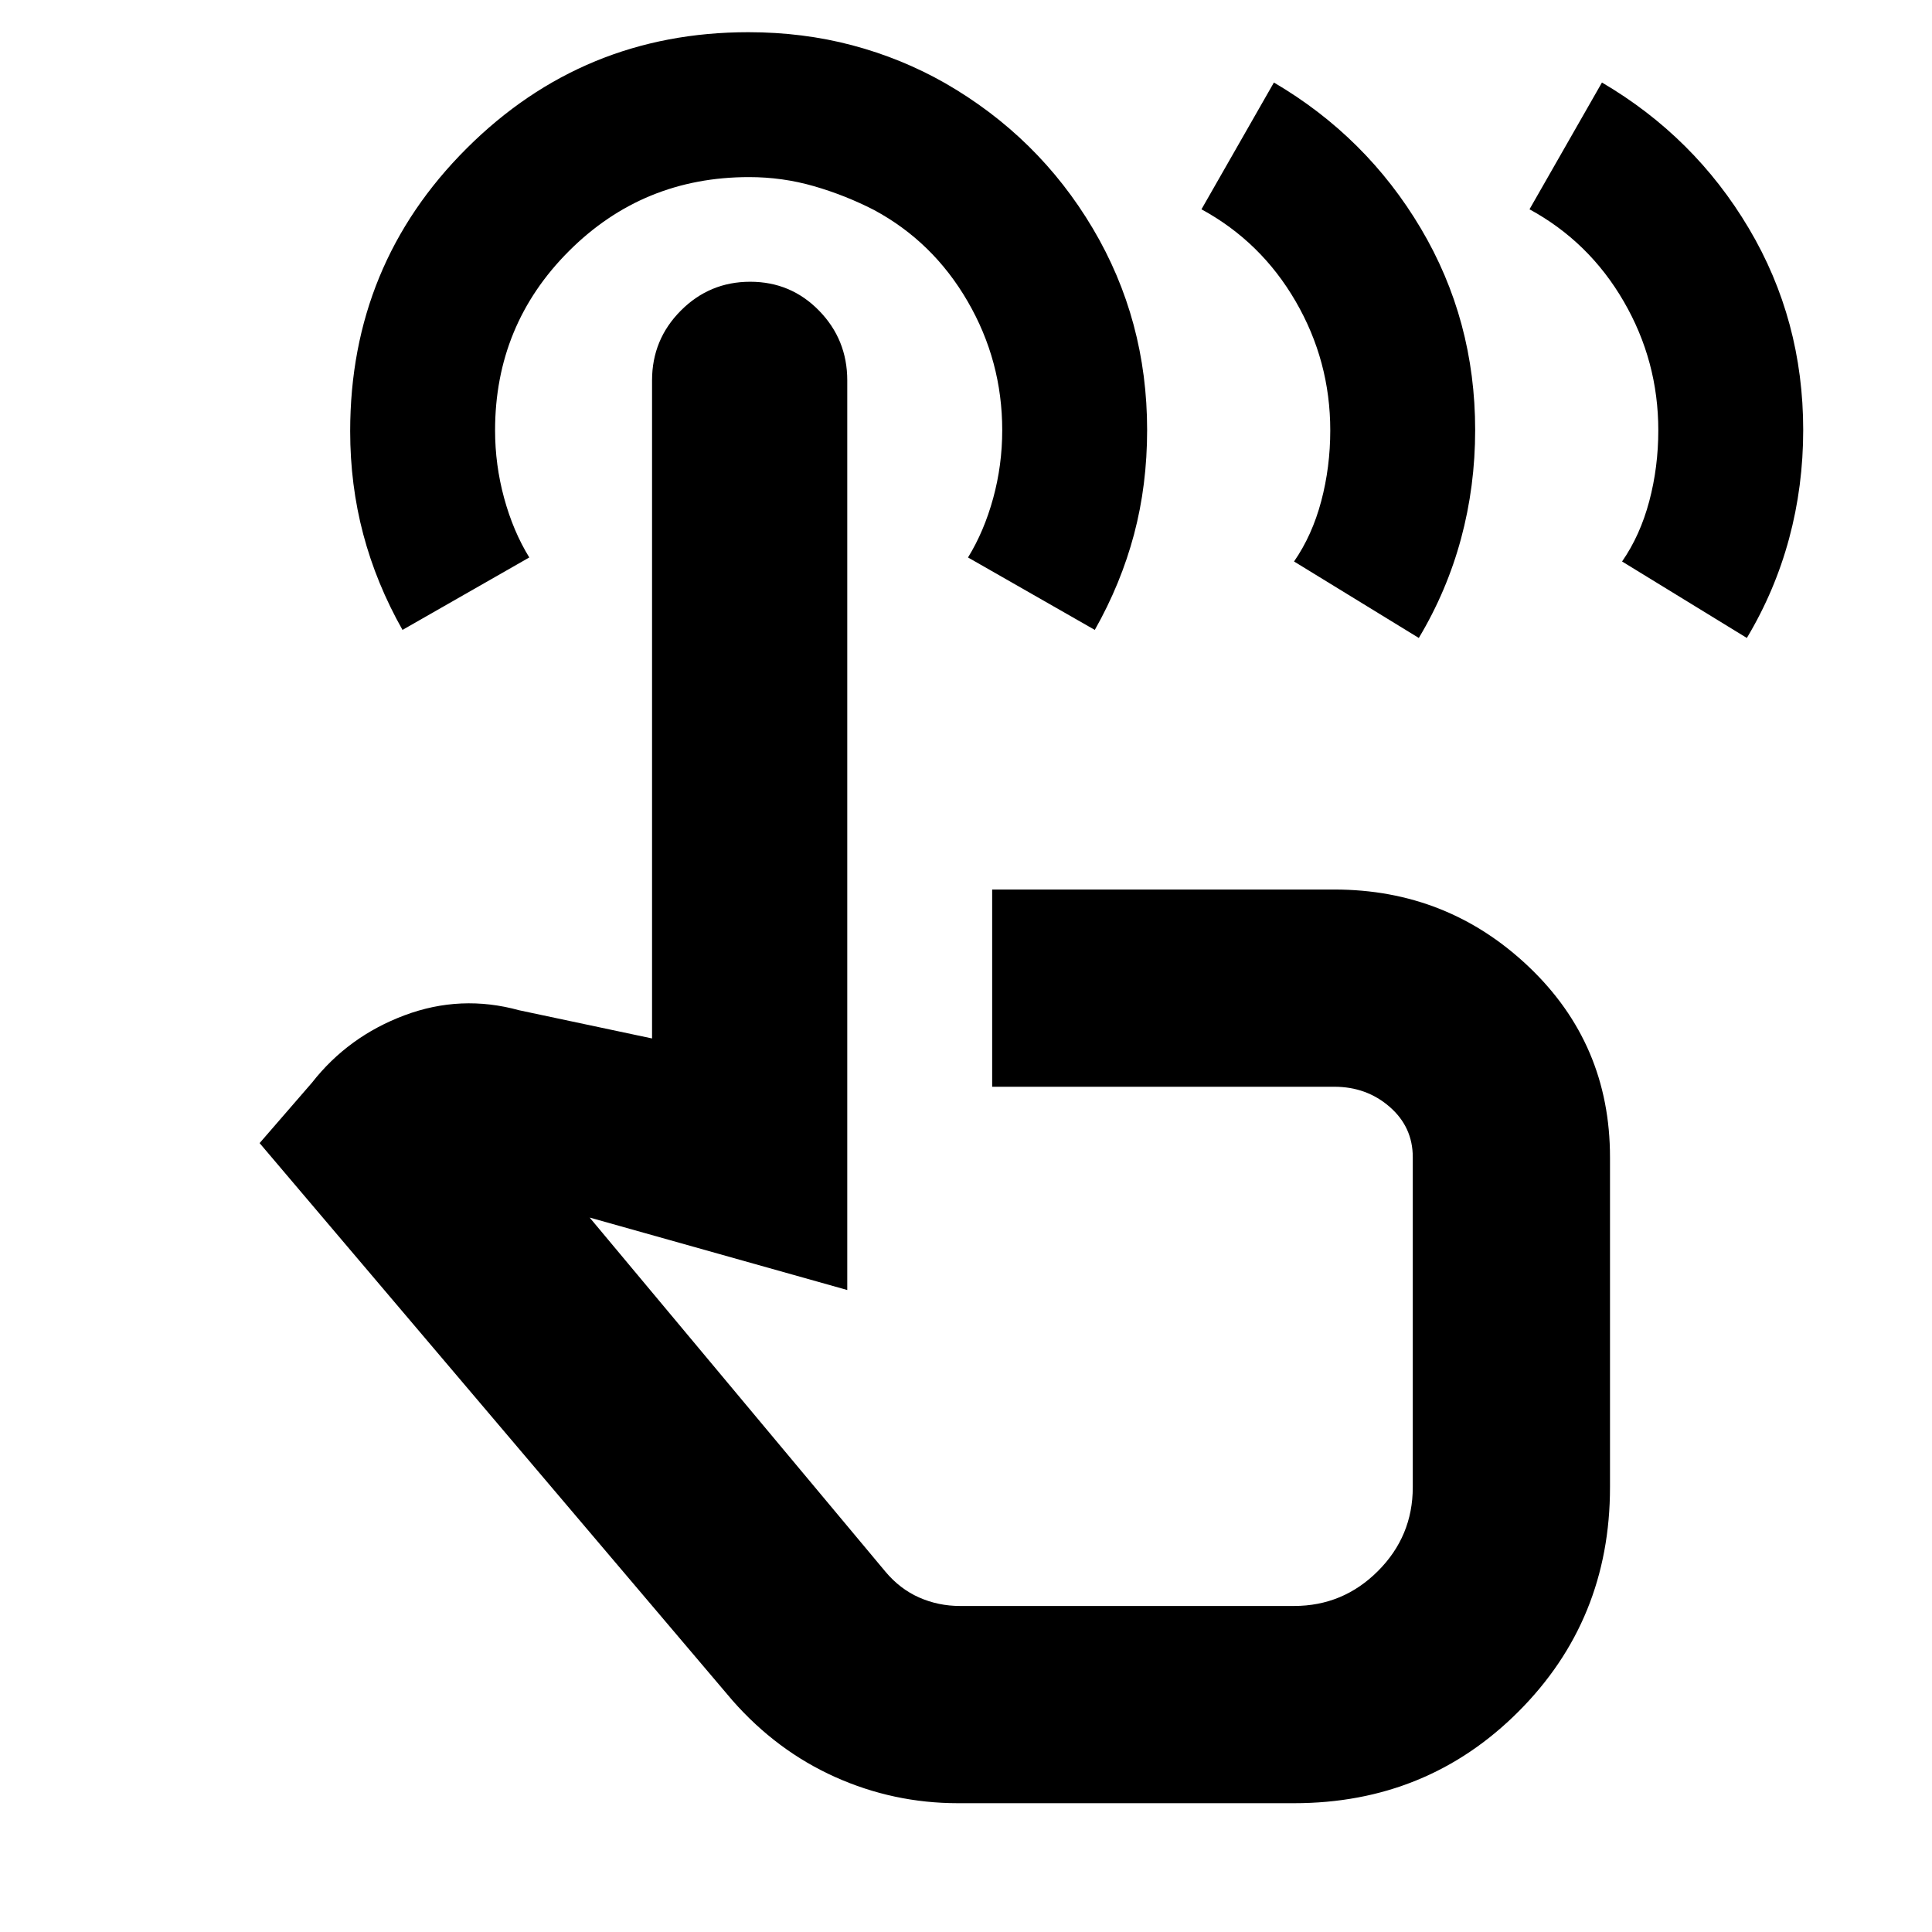 <svg xmlns="http://www.w3.org/2000/svg" height="20" viewBox="0 -960 960 960" width="20"><path d="M476-64q-32 0-61-13t-51-38L129-392l26-30q18-23 46-33.5t57-2.5l66 14v-327q0-20.3 14.29-34.65Q352.58-820 372.77-820q20.2 0 34.21 14.35Q421-791.29 421-770.98V-319l-128-36 147 176q7.23 8.6 16.75 12.8 9.53 4.2 20.25 4.2h166q24.34 0 41.67-17.33Q702-196.66 702-221v-164q0-15-11.47-25-11.48-10-27.53-10H493v-98h170q56.25 0 96.63 38.37Q800-441.25 800-385v164q0 66-45.5 111.5T643-64H476ZM200-647q-13-23-19.5-47.52-6.5-24.52-6.5-51.22 0-82.77 57.87-140.52Q289.73-944 371.83-944q27.17 0 51.67 6.5t46.14 18.83Q516-892 543-846.5t27 100.17q0 27.33-6.5 51.83T544-647l-63-36q8-13 12.5-29.44t4.5-33.79q0-34.41-17.19-64.03-17.19-29.63-46.54-45.41Q420-863 404.42-867.5q-15.59-4.5-32.21-4.5-52.71 0-89.46 36.71Q246-798.58 246-746.13q0 17.13 4.5 33.63Q255-696 263-683l-63 36Zm298 307Zm262-516 36-63q46 27 73 72.5t27 100.17q0 27.95-7.02 53.98Q881.96-666.32 868-643l-62-38q9-13 13.5-29.94t4.5-35.23q0-34.43-17.19-64.07Q789.62-839.89 760-856Zm-163 0 36-63q46 27 73 72.5t27 100.17q0 27.95-7.02 53.98Q718.96-666.32 705-643l-62-38q9-13 13.5-29.94t4.5-35.23q0-34.43-17.19-64.07Q626.62-839.89 597-856Z"/></svg>